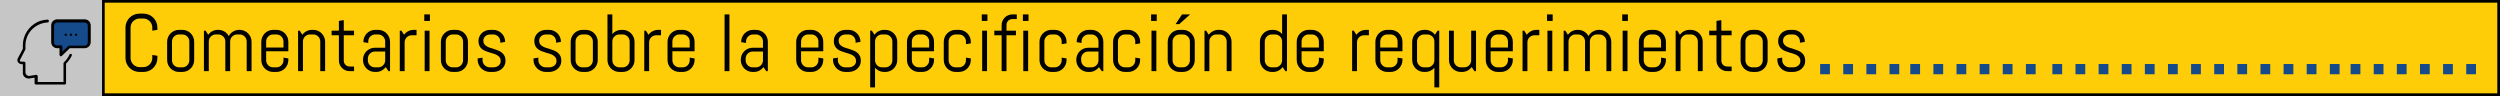 <?xml version="1.0" encoding="utf-8"?>
<!-- Generator: Adobe Illustrator 17.0.0, SVG Export Plug-In . SVG Version: 6.00 Build 0)  -->
<!DOCTYPE svg PUBLIC "-//W3C//DTD SVG 1.1//EN" "http://www.w3.org/Graphics/SVG/1.1/DTD/svg11.dtd">
<svg version="1.1" id="Capa_1" xmlns:x="http://ns.adobe.com/Extensibility/1.0/" xmlns:i="http://ns.adobe.com/AdobeIllustrator/10.0/" xmlns:graph="http://ns.adobe.com/Graphs/1.0/"
	 xmlns="http://www.w3.org/2000/svg" xmlns:xlink="http://www.w3.org/1999/xlink" x="0px" y="0px" width="925.725px"
	 height="36.354px" viewBox="0 0 925.725 36.354" enable-background="new 0 0 925.725 36.354" xml:space="preserve">
<g>
	<rect x="0" y="0" fill="#C7C6C6" width="37.777" height="35.557"/>
	<g>
		<g>
			<rect x="38.277" y="0.5" fill="#FFCD07" width="886.947" height="34.557"/>
			<path fill="#000101" d="M924.725,1v33.557H38.777V1H924.725 M925.725,0H37.777v35.557h887.947L925.725,0L925.725,0z"/>
		</g>
	</g>
</g>
<g>
	<g>
		<rect x="699.666" y="23.701" fill="#154A8B" width="3.615" height="3.796"/>
		<rect x="691.102" y="23.701" fill="#154A8B" width="3.618" height="3.796"/>
		<rect x="682.542" y="23.701" fill="#154A8B" width="3.616" height="3.796"/>
		<rect x="673.979" y="23.701" fill="#154A8B" width="3.616" height="3.796"/>
		<rect x="750.167" y="23.701" fill="#154A8B" width="3.616" height="3.796"/>
		<rect x="741.604" y="23.701" fill="#154A8B" width="3.618" height="3.796"/>
		<rect x="733.044" y="23.701" fill="#154A8B" width="3.616" height="3.796"/>
		<rect x="724.481" y="23.701" fill="#154A8B" width="3.616" height="3.796"/>
		<rect x="715.921" y="23.701" fill="#154A8B" width="3.616" height="3.796"/>
		<rect x="707.358" y="23.701" fill="#154A8B" width="3.62" height="3.796"/>
	</g>
	<g>
		<rect x="862.713" y="23.701" fill="#154A8B" width="3.617" height="3.796"/>
		<rect x="854.15" y="23.701" fill="#154A8B" width="3.619" height="3.796"/>
		<rect x="845.59" y="23.701" fill="#154A8B" width="3.616" height="3.796"/>
		<rect x="837.027" y="23.701" fill="#154A8B" width="3.617" height="3.796"/>
		<rect x="828.467" y="23.701" fill="#154A8B" width="3.617" height="3.796"/>
		<rect x="819.904" y="23.701" fill="#154A8B" width="3.619" height="3.796"/>
		<rect x="913.215" y="23.701" fill="#154A8B" width="3.617" height="3.796"/>
		<rect x="904.652" y="23.701" fill="#154A8B" width="3.618" height="3.796"/>
		<rect x="896.092" y="23.701" fill="#154A8B" width="3.617" height="3.796"/>
		<rect x="887.529" y="23.701" fill="#154A8B" width="3.617" height="3.796"/>
		<rect x="878.969" y="23.701" fill="#154A8B" width="3.616" height="3.796"/>
		<rect x="870.406" y="23.701" fill="#154A8B" width="3.62" height="3.796"/>
		<rect x="811.343" y="23.701" fill="#154A8B" width="3.62" height="3.796"/>
		<rect x="802.781" y="23.701" fill="#154A8B" width="3.619" height="3.796"/>
		<rect x="794.221" y="23.701" fill="#154A8B" width="3.618" height="3.796"/>
		<rect x="785.66" y="23.701" fill="#154A8B" width="3.619" height="3.796"/>
		<rect x="777.099" y="23.701" fill="#154A8B" width="3.617" height="3.796"/>
		<rect x="768.537" y="23.701" fill="#154A8B" width="3.614" height="3.796"/>
		<rect x="759.975" y="23.701" fill="#154A8B" width="3.618" height="3.796"/>
	</g>
</g>
<g>
	<g>
		<path fill="#000101" d="M57.881,23.492c-0.269,0.625-0.637,1.172-1.105,1.641s-1.016,0.837-1.641,1.105s-1.295,0.402-2.008,0.402
			h-1.494c-0.713,0-1.384-0.134-2.014-0.402s-1.18-0.637-1.648-1.105s-0.837-1.016-1.105-1.641s-0.402-1.295-0.402-2.008V10.205
			c0-0.713,0.134-1.381,0.402-2.006s0.637-1.172,1.105-1.641s1.019-0.838,1.648-1.106s1.301-0.403,2.014-0.403h1.494
			c0.713,0,1.383,0.135,2.008,0.403s1.172,0.638,1.641,1.106s0.837,1.016,1.105,1.641s0.402,1.293,0.402,2.006v0.85l-1.889,0.293
			v-1.143c0-0.469-0.088-0.905-0.264-1.311s-0.416-0.76-0.719-1.063s-0.656-0.541-1.062-0.717S53.506,6.85,53.037,6.85h-1.318
			c-0.469,0-0.905,0.088-1.311,0.264s-0.762,0.414-1.069,0.717s-0.55,0.657-0.726,1.063s-0.264,0.842-0.264,1.311v11.279
			c0,0.469,0.088,0.906,0.264,1.312s0.418,0.762,0.726,1.069s0.664,0.549,1.069,0.725s0.842,0.264,1.311,0.264h1.318
			c0.469,0,0.906-0.088,1.312-0.264s0.759-0.417,1.062-0.725s0.543-0.664,0.719-1.069s0.264-0.843,0.264-1.312v-1.143l1.889,0.309
			v0.834C58.283,22.197,58.149,22.867,57.881,23.492z"/>
		<path fill="#000101" d="M71.562,23.945c-0.229,0.537-0.545,1.006-0.945,1.406s-0.869,0.716-1.406,0.945s-1.107,0.344-1.713,0.344
			h-1.201c-0.605,0-1.178-0.114-1.715-0.344s-1.006-0.545-1.406-0.945s-0.715-0.869-0.944-1.406s-0.345-1.107-0.345-1.713v-6.768
			c0-0.605,0.115-1.178,0.345-1.715s0.544-1.006,0.944-1.406s0.869-0.715,1.406-0.944s1.109-0.345,1.715-0.345h1.201
			c0.605,0,1.176,0.115,1.713,0.345s1.006,0.544,1.406,0.944c0.4,0.4,0.716,0.869,0.945,1.406s0.344,1.109,0.344,1.715v6.768
			C71.906,22.838,71.792,23.408,71.562,23.945z M70.105,15.361c0-0.361-0.068-0.7-0.205-1.018s-0.322-0.594-0.557-0.828
			s-0.511-0.42-0.828-0.557s-0.656-0.205-1.018-0.205h-1.201c-0.361,0-0.701,0.068-1.019,0.205s-0.593,0.322-0.827,0.557
			s-0.42,0.511-0.557,0.828S63.689,15,63.689,15.361v6.973c0,0.361,0.068,0.701,0.205,1.019c0.137,0.318,0.322,0.593,0.557,0.827
			s0.51,0.42,0.827,0.557s0.657,0.205,1.019,0.205h1.201c0.361,0,0.7-0.068,1.018-0.205s0.594-0.322,0.828-0.557
			s0.42-0.51,0.557-0.827s0.205-0.657,0.205-1.019L70.105,15.361L70.105,15.361z"/>
		<path fill="#000101" d="M91.346,26.348V15.361c0-0.361-0.068-0.7-0.205-1.018s-0.322-0.594-0.557-0.828s-0.511-0.42-0.828-0.557
			s-0.656-0.205-1.018-0.205h-0.895c-0.361,0-0.7,0.068-1.018,0.205s-0.596,0.322-0.835,0.557s-0.427,0.511-0.563,0.828
			S85.223,15,85.223,15.361v10.986h-1.787V15.361c0-0.361-0.068-0.7-0.205-1.018s-0.325-0.594-0.564-0.828s-0.518-0.42-0.835-0.557
			s-0.657-0.205-1.019-0.205H79.92c-0.361,0-0.701,0.068-1.019,0.205s-0.593,0.322-0.827,0.557s-0.42,0.511-0.557,0.828
			S77.312,15,77.312,15.361v10.986H75.51v-15h0.602l0.98,1.523c0.41-0.557,0.926-0.998,1.546-1.325s1.296-0.491,2.028-0.491h0.146
			c0.85,0,1.617,0.211,2.301,0.631c0.684,0.42,1.211,0.977,1.582,1.67c0.186-0.342,0.414-0.654,0.688-0.938s0.576-0.525,0.908-0.726
			s0.693-0.356,1.084-0.469s0.797-0.169,1.217-0.169h0.146c0.605,0,1.176,0.115,1.713,0.345s1.006,0.544,1.406,0.944
			c0.4,0.4,0.716,0.869,0.945,1.406s0.344,1.109,0.344,1.715v10.883h-1.8V26.348z"/>
		<path fill="#000101" d="M106.426,23.945c-0.229,0.537-0.545,1.006-0.945,1.406s-0.869,0.716-1.406,0.945s-1.107,0.344-1.713,0.344
			h-1.201c-0.605,0-1.178-0.114-1.715-0.344s-1.006-0.545-1.406-0.945s-0.715-0.869-0.944-1.406s-0.345-1.107-0.345-1.713v-6.768
			c0-0.605,0.115-1.178,0.345-1.715s0.544-1.006,0.944-1.406s0.869-0.715,1.406-0.944s1.109-0.345,1.715-0.345h1.201
			c0.605,0,1.176,0.115,1.713,0.345s1.006,0.544,1.406,0.944c0.4,0.4,0.716,0.869,0.945,1.406s0.344,1.109,0.344,1.715v3.529h-8.217
			v3.34c0,0.361,0.068,0.701,0.205,1.019s0.322,0.593,0.557,0.827s0.51,0.42,0.827,0.557s0.657,0.205,1.019,0.205h1.201
			c0.361,0,0.7-0.068,1.018-0.205s0.594-0.322,0.828-0.557s0.42-0.51,0.557-0.827s0.205-0.657,0.205-1.019v-0.996l1.801,0.293v0.602
			C106.77,22.838,106.655,23.408,106.426,23.945z M104.969,15.361c0-0.361-0.068-0.7-0.205-1.018s-0.322-0.594-0.557-0.828
			s-0.511-0.42-0.828-0.557s-0.656-0.205-1.018-0.205h-1.201c-0.361,0-0.701,0.068-1.019,0.205s-0.593,0.322-0.827,0.557
			s-0.42,0.511-0.557,0.828S98.553,15,98.553,15.361v2.227h6.416V15.361z"/>
		<path fill="#000101" d="M118.592,26.348V15.361c0-0.361-0.068-0.7-0.205-1.018s-0.322-0.594-0.557-0.828s-0.511-0.42-0.828-0.557
			s-0.656-0.205-1.018-0.205h-1.201c-0.361,0-0.701,0.068-1.019,0.205s-0.593,0.322-0.827,0.557s-0.42,0.511-0.557,0.828
			s-0.205,0.656-0.205,1.018v10.986h-1.803v-15h0.602l0.98,1.523c0.41-0.557,0.926-0.998,1.546-1.325s1.296-0.491,2.028-0.491h0.455
			c0.605,0,1.176,0.115,1.713,0.345s1.006,0.544,1.406,0.944s0.716,0.869,0.945,1.406s0.344,1.109,0.344,1.715v10.883
			L118.592,26.348L118.592,26.348z"/>
		<path fill="#000101" d="M129.461,26.348c-0.547,0-1.063-0.102-1.546-0.307s-0.903-0.488-1.26-0.85s-0.64-0.781-0.85-1.26
			s-0.315-0.992-0.315-1.539v-9.33h-2.695v-1.715h2.695V7.743l1.803-0.293v3.896h3.809v1.715h-3.809v9.418
			c0,0.303,0.056,0.584,0.168,0.843s0.266,0.485,0.461,0.681s0.426,0.35,0.689,0.462s0.547,0.169,0.85,0.169h1.641v1.713
			L129.461,26.348L129.461,26.348z"/>
		<path fill="#000101" d="M143.83,26.348l-0.996-1.494c-0.41,0.537-0.922,0.97-1.537,1.297s-1.289,0.49-2.021,0.49h-0.455
			c-0.605,0-1.176-0.114-1.713-0.344s-1.006-0.545-1.406-0.945s-0.716-0.869-0.945-1.406s-0.344-1.107-0.344-1.713v-0.146
			c0-0.605,0.114-1.178,0.344-1.715s0.545-1.006,0.945-1.406s0.869-0.715,1.406-0.944s1.107-0.345,1.713-0.345h3.809v-2.314
			c0-0.361-0.068-0.7-0.205-1.018s-0.322-0.594-0.557-0.828s-0.51-0.42-0.827-0.557s-0.657-0.205-1.019-0.205h-1.055
			c-0.361,0-0.7,0.068-1.018,0.205s-0.594,0.322-0.828,0.557s-0.42,0.511-0.557,0.828s-0.205,0.656-0.205,1.018v0.543l-1.801-0.293
			v-0.146c0-0.605,0.114-1.178,0.344-1.715s0.545-1.006,0.945-1.406c0.4-0.4,0.869-0.715,1.406-0.944s1.107-0.345,1.713-0.345h1.055
			c0.605,0,1.178,0.115,1.715,0.345s1.006,0.544,1.406,0.944c0.4,0.4,0.715,0.869,0.944,1.406s0.345,1.109,0.345,1.715V26.35h-0.601
			V26.348z M142.629,19.082h-3.809c-0.361,0-0.7,0.068-1.018,0.205s-0.594,0.325-0.828,0.564s-0.42,0.518-0.557,0.835
			s-0.205,0.657-0.205,1.019v0.629c0,0.361,0.068,0.701,0.205,1.019s0.322,0.593,0.557,0.827s0.511,0.42,0.828,0.557
			s0.656,0.205,1.018,0.205h1.201c0.361,0,0.701-0.068,1.019-0.205s0.593-0.322,0.827-0.557s0.42-0.51,0.557-0.827
			s0.205-0.657,0.205-1.019V19.082z"/>
		<path fill="#000101" d="M152.443,13.063c-0.361,0-0.7,0.068-1.018,0.205s-0.594,0.322-0.828,0.557s-0.42,0.51-0.557,0.827
			s-0.205,0.657-0.205,1.019v10.678h-1.801v-15h0.6l0.982,1.523c0.41-0.557,0.925-0.998,1.545-1.325s1.297-0.491,2.029-0.491h1.055
			v2.008L152.443,13.063L152.443,13.063z"/>
		<path fill="#000101" d="M157.102,7.744V5.342h2.096v2.402C159.198,7.744,157.102,7.744,157.102,7.744z M157.248,26.348v-15h1.803
			v15H157.248z"/>
		<path fill="#000101" d="M172.93,23.945c-0.229,0.537-0.545,1.006-0.945,1.406s-0.869,0.716-1.406,0.945s-1.107,0.344-1.713,0.344
			h-1.201c-0.605,0-1.178-0.114-1.715-0.344s-1.006-0.545-1.406-0.945s-0.715-0.869-0.944-1.406s-0.345-1.107-0.345-1.713v-6.768
			c0-0.605,0.115-1.178,0.345-1.715s0.544-1.006,0.944-1.406s0.869-0.715,1.406-0.944s1.109-0.345,1.715-0.345h1.201
			c0.605,0,1.176,0.115,1.713,0.345s1.006,0.544,1.406,0.944c0.4,0.4,0.716,0.869,0.945,1.406s0.344,1.109,0.344,1.715v6.768
			C173.273,22.838,173.159,23.408,172.93,23.945z M171.473,15.361c0-0.361-0.068-0.7-0.205-1.018s-0.322-0.594-0.557-0.828
			s-0.511-0.42-0.828-0.557s-0.656-0.205-1.018-0.205h-1.201c-0.361,0-0.701,0.068-1.019,0.205s-0.593,0.322-0.827,0.557
			s-0.42,0.511-0.557,0.828s-0.205,0.656-0.205,1.018v6.973c0,0.361,0.068,0.701,0.205,1.019s0.322,0.593,0.557,0.827
			s0.51,0.42,0.827,0.557s0.657,0.205,1.019,0.205h1.201c0.361,0,0.7-0.068,1.018-0.205s0.594-0.322,0.828-0.557
			s0.42-0.51,0.557-0.827s0.205-0.657,0.205-1.019V15.361z"/>
		<path fill="#000101" d="M187.189,22.539c0,0.605-0.121,1.16-0.365,1.663s-0.576,0.935-0.996,1.296s-0.906,0.643-1.458,0.843
			s-1.13,0.3-1.735,0.3h-1.201c-0.605,0-1.185-0.114-1.736-0.344s-1.035-0.545-1.45-0.945s-0.747-0.869-0.996-1.406
			s-0.374-1.107-0.374-1.713v-0.602l1.803-0.293v0.996c0,0.361,0.075,0.701,0.227,1.019s0.354,0.593,0.607,0.827
			s0.547,0.42,0.879,0.557s0.68,0.205,1.041,0.205h1.201c0.361,0,0.707-0.053,1.039-0.16s0.628-0.262,0.887-0.462
			s0.464-0.442,0.615-0.726s0.227-0.605,0.227-0.967c0-0.537-0.117-0.977-0.352-1.318s-0.544-0.627-0.93-0.856
			s-0.825-0.42-1.318-0.571s-0.998-0.303-1.516-0.454s-1.023-0.325-1.517-0.521s-0.933-0.451-1.318-0.769s-0.696-0.716-0.931-1.194
			s-0.352-1.074-0.352-1.787c0-0.605,0.117-1.159,0.352-1.662s0.553-0.936,0.953-1.297c0.4-0.361,0.866-0.642,1.398-0.842
			s1.102-0.301,1.707-0.301h1.055c0.605,0,1.176,0.115,1.713,0.345s1.006,0.544,1.406,0.944c0.4,0.4,0.716,0.869,0.945,1.406
			s0.344,1.109,0.344,1.715v0.059l-1.801,0.293v-0.455c0-0.361-0.068-0.7-0.205-1.018s-0.322-0.594-0.557-0.828
			s-0.511-0.42-0.828-0.557s-0.656-0.205-1.018-0.205h-1.055c-0.361,0-0.701,0.055-1.019,0.162s-0.593,0.261-0.827,0.461
			s-0.42,0.441-0.557,0.725s-0.205,0.605-0.205,0.967c0,0.518,0.117,0.94,0.352,1.268s0.544,0.604,0.93,0.828
			s0.825,0.412,1.318,0.563s0.996,0.308,1.509,0.469s1.016,0.345,1.509,0.55s0.933,0.469,1.318,0.791s0.695,0.725,0.93,1.208
			S187.189,21.826,187.189,22.539z"/>
		<path fill="#000101" d="M207.859,22.539c0,0.605-0.123,1.16-0.367,1.663s-0.576,0.935-0.996,1.296s-0.905,0.643-1.457,0.843
			s-1.131,0.3-1.736,0.3h-1.201c-0.605,0-1.184-0.114-1.735-0.344s-1.035-0.545-1.45-0.945s-0.747-0.869-0.996-1.406
			s-0.373-1.107-0.373-1.713v-0.602l1.801-0.293v0.996c0,0.361,0.076,0.701,0.228,1.019s0.354,0.593,0.608,0.827
			s0.547,0.42,0.879,0.557s0.678,0.205,1.039,0.205h1.201c0.361,0,0.709-0.053,1.041-0.16s0.627-0.262,0.886-0.462
			s0.464-0.442,0.615-0.726s0.228-0.605,0.228-0.967c0-0.537-0.117-0.977-0.352-1.318s-0.545-0.627-0.931-0.856
			s-0.825-0.42-1.318-0.571s-0.999-0.303-1.517-0.454s-1.022-0.325-1.516-0.521s-0.933-0.451-1.318-0.769s-0.695-0.716-0.93-1.194
			s-0.352-1.074-0.352-1.787c0-0.605,0.117-1.159,0.352-1.662s0.551-0.936,0.951-1.297c0.4-0.361,0.867-0.642,1.399-0.842
			s1.101-0.301,1.706-0.301h1.055c0.605,0,1.178,0.115,1.715,0.345s1.006,0.544,1.406,0.944c0.4,0.4,0.715,0.869,0.944,1.406
			s0.345,1.109,0.345,1.715v0.059l-1.803,0.293v-0.455c0-0.361-0.068-0.7-0.205-1.018s-0.322-0.594-0.557-0.828
			s-0.51-0.42-0.827-0.557s-0.657-0.205-1.019-0.205h-1.055c-0.361,0-0.7,0.055-1.018,0.162s-0.594,0.261-0.828,0.461
			s-0.42,0.441-0.557,0.725s-0.205,0.605-0.205,0.967c0,0.518,0.117,0.94,0.352,1.268s0.545,0.604,0.931,0.828
			s0.825,0.412,1.318,0.563s0.996,0.308,1.509,0.469s1.016,0.345,1.509,0.55s0.933,0.469,1.318,0.791s0.696,0.725,0.931,1.208
			S207.859,21.826,207.859,22.539z"/>
		<path fill="#000101" d="M220.991,23.945c-0.229,0.537-0.544,1.006-0.944,1.406s-0.869,0.716-1.406,0.945s-1.109,0.344-1.715,0.344
			h-1.201c-0.605,0-1.176-0.114-1.713-0.344s-1.006-0.545-1.406-0.945s-0.716-0.869-0.945-1.406s-0.344-1.107-0.344-1.713v-6.768
			c0-0.605,0.114-1.178,0.344-1.715s0.545-1.006,0.945-1.406c0.4-0.4,0.869-0.715,1.406-0.944s1.107-0.345,1.713-0.345h1.201
			c0.605,0,1.178,0.115,1.715,0.345s1.006,0.544,1.406,0.944c0.4,0.4,0.715,0.869,0.944,1.406s0.345,1.109,0.345,1.715v6.768
			C221.336,22.838,221.221,23.408,220.991,23.945z M219.533,15.361c0-0.361-0.068-0.7-0.205-1.018s-0.322-0.594-0.557-0.828
			s-0.51-0.42-0.827-0.557s-0.657-0.205-1.019-0.205h-1.201c-0.361,0-0.7,0.068-1.018,0.205s-0.594,0.322-0.828,0.557
			s-0.42,0.511-0.557,0.828s-0.205,0.656-0.205,1.018v6.973c0,0.361,0.068,0.701,0.205,1.019s0.322,0.593,0.557,0.827
			s0.511,0.42,0.828,0.557s0.656,0.205,1.018,0.205h1.201c0.361,0,0.701-0.068,1.019-0.205s0.593-0.322,0.827-0.557
			s0.42-0.51,0.557-0.827s0.205-0.657,0.205-1.019V15.361z"/>
		<path fill="#000101" d="M234.614,23.945c-0.229,0.537-0.544,1.006-0.944,1.406s-0.869,0.716-1.406,0.945s-1.109,0.344-1.715,0.344
			h-1.201c-0.605,0-1.176-0.114-1.713-0.344s-1.006-0.545-1.406-0.945s-0.716-0.869-0.945-1.406s-0.344-1.107-0.344-1.713V5.342
			h1.801v7.266c0.41-0.488,0.904-0.869,1.48-1.143s1.201-0.41,1.875-0.41h0.453c0.605,0,1.178,0.115,1.715,0.345
			s1.006,0.544,1.406,0.944c0.4,0.4,0.715,0.869,0.944,1.406s0.345,1.109,0.345,1.715v6.768
			C234.959,22.838,234.844,23.408,234.614,23.945z M233.156,15.361c0-0.361-0.068-0.7-0.205-1.018s-0.322-0.594-0.557-0.828
			s-0.51-0.42-0.827-0.557s-0.657-0.205-1.019-0.205h-1.201c-0.361,0-0.7,0.068-1.018,0.205s-0.594,0.322-0.828,0.557
			s-0.42,0.511-0.557,0.828S226.74,15,226.74,15.361v6.973c0,0.361,0.068,0.701,0.205,1.019s0.322,0.593,0.557,0.827
			s0.511,0.42,0.828,0.557s0.656,0.205,1.018,0.205h1.201c0.361,0,0.701-0.068,1.019-0.205s0.593-0.322,0.827-0.557
			s0.42-0.51,0.557-0.827s0.205-0.657,0.205-1.019v-6.973H233.156z"/>
		<path fill="#000101" d="M242.971,13.063c-0.361,0-0.7,0.068-1.018,0.205s-0.594,0.322-0.828,0.557s-0.42,0.51-0.557,0.827
			s-0.205,0.657-0.205,1.019v10.678h-1.801v-15h0.6l0.982,1.523c0.41-0.557,0.925-0.998,1.545-1.325s1.297-0.491,2.029-0.491h1.055
			v2.008L242.971,13.063L242.971,13.063z"/>
		<path fill="#000101" d="M256.851,23.945c-0.229,0.537-0.544,1.006-0.944,1.406s-0.869,0.716-1.406,0.945s-1.109,0.344-1.715,0.344
			h-1.201c-0.605,0-1.176-0.114-1.713-0.344s-1.006-0.545-1.406-0.945s-0.716-0.869-0.945-1.406s-0.344-1.107-0.344-1.713v-6.768
			c0-0.605,0.114-1.178,0.344-1.715s0.545-1.006,0.945-1.406c0.4-0.4,0.869-0.715,1.406-0.944s1.107-0.345,1.713-0.345h1.201
			c0.605,0,1.178,0.115,1.715,0.345s1.006,0.544,1.406,0.944c0.4,0.4,0.715,0.869,0.944,1.406s0.345,1.109,0.345,1.715v3.529h-8.219
			v3.34c0,0.361,0.068,0.701,0.205,1.019s0.322,0.593,0.557,0.827s0.511,0.42,0.828,0.557s0.656,0.205,1.018,0.205h1.201
			c0.361,0,0.701-0.068,1.019-0.205s0.593-0.322,0.827-0.557s0.42-0.51,0.557-0.827s0.205-0.657,0.205-1.019v-0.996l1.803,0.293
			v0.602C257.195,22.838,257.08,23.408,256.851,23.945z M255.393,15.361c0-0.361-0.068-0.7-0.205-1.018s-0.322-0.594-0.557-0.828
			s-0.51-0.42-0.827-0.557s-0.657-0.205-1.019-0.205h-1.201c-0.361,0-0.7,0.068-1.018,0.205s-0.594,0.322-0.828,0.557
			s-0.42,0.511-0.557,0.828s-0.205,0.656-0.205,1.018v2.227h6.416v-2.227H255.393z"/>
		<path fill="#000101" d="M268.299,26.348V5.342h1.801v21.006H268.299z"/>
		<path fill="#000101" d="M283.723,26.348l-0.996-1.494c-0.41,0.537-0.922,0.97-1.537,1.297s-1.289,0.49-2.021,0.49h-0.455
			c-0.605,0-1.176-0.114-1.713-0.344s-1.006-0.545-1.406-0.945s-0.716-0.869-0.945-1.406s-0.344-1.107-0.344-1.713v-0.146
			c0-0.605,0.114-1.178,0.344-1.715s0.545-1.006,0.945-1.406s0.869-0.715,1.406-0.944s1.107-0.345,1.713-0.345h3.809v-2.314
			c0-0.361-0.068-0.7-0.205-1.018s-0.322-0.594-0.557-0.828s-0.51-0.42-0.827-0.557s-0.657-0.205-1.019-0.205h-1.055
			c-0.361,0-0.7,0.068-1.018,0.205s-0.594,0.322-0.828,0.557s-0.42,0.511-0.557,0.828s-0.205,0.656-0.205,1.018v0.543l-1.801-0.293
			v-0.146c0-0.605,0.114-1.178,0.344-1.715s0.545-1.006,0.945-1.406s0.869-0.715,1.406-0.944s1.107-0.345,1.713-0.345h1.055
			c0.605,0,1.178,0.115,1.715,0.345s1.006,0.544,1.406,0.944c0.4,0.4,0.715,0.869,0.944,1.406s0.345,1.109,0.345,1.715V26.35h-0.601
			V26.348z M282.521,19.082h-3.809c-0.361,0-0.7,0.068-1.018,0.205s-0.594,0.325-0.828,0.564s-0.42,0.518-0.557,0.835
			s-0.205,0.657-0.205,1.019v0.629c0,0.361,0.068,0.701,0.205,1.019s0.322,0.593,0.557,0.827s0.511,0.42,0.828,0.557
			s0.656,0.205,1.018,0.205h1.201c0.361,0,0.701-0.068,1.019-0.205s0.593-0.322,0.827-0.557s0.42-0.51,0.557-0.827
			s0.205-0.657,0.205-1.019V19.082z"/>
		<path fill="#000101" d="M304.502,23.945c-0.229,0.537-0.545,1.006-0.945,1.406s-0.869,0.716-1.406,0.945s-1.107,0.344-1.713,0.344
			h-1.201c-0.605,0-1.178-0.114-1.715-0.344s-1.006-0.545-1.406-0.945s-0.715-0.869-0.944-1.406s-0.345-1.107-0.345-1.713v-6.768
			c0-0.605,0.115-1.178,0.345-1.715s0.544-1.006,0.944-1.406s0.869-0.715,1.406-0.944s1.109-0.345,1.715-0.345h1.201
			c0.605,0,1.176,0.115,1.713,0.345s1.006,0.544,1.406,0.944c0.4,0.4,0.716,0.869,0.945,1.406s0.344,1.109,0.344,1.715v3.529h-8.217
			v3.34c0,0.361,0.068,0.701,0.205,1.019s0.322,0.593,0.557,0.827s0.51,0.42,0.827,0.557s0.657,0.205,1.019,0.205h1.201
			c0.361,0,0.7-0.068,1.018-0.205s0.594-0.322,0.828-0.557s0.42-0.51,0.557-0.827s0.205-0.657,0.205-1.019v-0.996l1.801,0.293v0.602
			C304.846,22.838,304.731,23.408,304.502,23.945z M303.045,15.361c0-0.361-0.068-0.7-0.205-1.018s-0.322-0.594-0.557-0.828
			s-0.511-0.42-0.828-0.557s-0.656-0.205-1.018-0.205h-1.201c-0.361,0-0.701,0.068-1.019,0.205s-0.593,0.322-0.827,0.557
			s-0.42,0.511-0.557,0.828s-0.205,0.656-0.205,1.018v2.227h6.416v-2.227H303.045z"/>
		<path fill="#000101" d="M318.762,22.539c0,0.605-0.121,1.16-0.365,1.663s-0.576,0.935-0.996,1.296s-0.906,0.643-1.458,0.843
			s-1.13,0.3-1.735,0.3h-1.201c-0.605,0-1.185-0.114-1.736-0.344s-1.035-0.545-1.45-0.945s-0.747-0.869-0.996-1.406
			s-0.374-1.107-0.374-1.713v-0.602l1.803-0.293v0.996c0,0.361,0.075,0.701,0.227,1.019s0.354,0.593,0.607,0.827
			s0.547,0.42,0.879,0.557s0.68,0.205,1.041,0.205h1.201c0.361,0,0.707-0.053,1.039-0.16s0.628-0.262,0.887-0.462
			s0.464-0.442,0.615-0.726s0.227-0.605,0.227-0.967c0-0.537-0.117-0.977-0.352-1.318s-0.544-0.627-0.93-0.856
			s-0.825-0.42-1.318-0.571s-0.998-0.303-1.516-0.454s-1.023-0.325-1.517-0.521s-0.933-0.451-1.318-0.769s-0.696-0.716-0.931-1.194
			s-0.352-1.074-0.352-1.787c0-0.605,0.117-1.159,0.352-1.662s0.553-0.936,0.953-1.297s0.866-0.642,1.398-0.842
			s1.102-0.301,1.707-0.301h1.055c0.605,0,1.176,0.115,1.713,0.345s1.006,0.544,1.406,0.944s0.716,0.869,0.945,1.406
			s0.344,1.109,0.344,1.715v0.059l-1.801,0.293v-0.455c0-0.361-0.068-0.7-0.205-1.018s-0.322-0.594-0.557-0.828
			s-0.511-0.42-0.828-0.557s-0.656-0.205-1.018-0.205h-1.055c-0.361,0-0.701,0.055-1.019,0.162s-0.593,0.261-0.827,0.461
			s-0.42,0.441-0.557,0.725s-0.205,0.605-0.205,0.967c0,0.518,0.117,0.94,0.352,1.268s0.544,0.604,0.93,0.828
			s0.825,0.412,1.318,0.563s0.996,0.308,1.509,0.469s1.016,0.345,1.509,0.55s0.933,0.469,1.318,0.791s0.695,0.725,0.93,1.208
			S318.762,21.826,318.762,22.539z"/>
		<path fill="#000101" d="M331.895,23.945c-0.229,0.537-0.545,1.006-0.945,1.406s-0.869,0.716-1.406,0.945s-1.107,0.344-1.713,0.344
			h-0.455c-0.674,0-1.299-0.137-1.875-0.41s-1.068-0.654-1.479-1.143v7.266h-1.803V11.348h0.602l0.98,1.523
			c0.41-0.557,0.926-0.998,1.546-1.325s1.296-0.491,2.028-0.491h0.455c0.605,0,1.176,0.115,1.713,0.345s1.006,0.544,1.406,0.944
			s0.716,0.869,0.945,1.406s0.344,1.109,0.344,1.715v6.768C332.238,22.838,332.124,23.408,331.895,23.945z M330.437,15.361
			c0-0.361-0.068-0.7-0.205-1.018s-0.322-0.594-0.557-0.828s-0.511-0.42-0.828-0.557s-0.656-0.205-1.018-0.205h-1.201
			c-0.361,0-0.701,0.068-1.019,0.205s-0.593,0.322-0.827,0.557s-0.42,0.511-0.557,0.828s-0.205,0.656-0.205,1.018v6.973
			c0,0.361,0.068,0.701,0.205,1.019s0.322,0.593,0.557,0.827s0.51,0.42,0.827,0.557s0.657,0.205,1.019,0.205h1.201
			c0.361,0,0.7-0.068,1.018-0.205s0.594-0.322,0.828-0.557s0.42-0.51,0.557-0.827s0.205-0.657,0.205-1.019V15.361z"/>
		<path fill="#000101" d="M345.517,23.945c-0.229,0.537-0.543,1.006-0.943,1.406s-0.869,0.716-1.406,0.945
			c-0.538,0.229-1.108,0.344-1.714,0.344h-1.201c-0.605,0-1.178-0.114-1.715-0.344s-1.006-0.545-1.406-0.945
			s-0.715-0.869-0.944-1.406s-0.345-1.107-0.345-1.713v-6.768c0-0.605,0.115-1.178,0.345-1.715s0.544-1.006,0.944-1.406
			s0.869-0.715,1.406-0.944s1.109-0.345,1.715-0.345h1.201c0.605,0,1.176,0.115,1.714,0.345c0.537,0.229,1.006,0.544,1.406,0.944
			c0.4,0.4,0.715,0.869,0.943,1.406c0.23,0.537,0.346,1.109,0.346,1.715v3.529h-8.218v3.34c0,0.361,0.068,0.701,0.205,1.019
			s0.322,0.593,0.557,0.827s0.51,0.42,0.827,0.557s0.657,0.205,1.019,0.205h1.201c0.361,0,0.7-0.068,1.018-0.205
			s0.593-0.322,0.827-0.557s0.42-0.51,0.557-0.827s0.205-0.657,0.205-1.019v-0.996l1.803,0.293v0.602
			C345.862,22.838,345.747,23.408,345.517,23.945z M344.06,15.361c0-0.361-0.068-0.7-0.205-1.018s-0.322-0.594-0.557-0.828
			s-0.51-0.42-0.827-0.557s-0.656-0.205-1.018-0.205h-1.201c-0.361,0-0.701,0.068-1.019,0.205s-0.593,0.322-0.827,0.557
			s-0.42,0.511-0.557,0.828s-0.205,0.656-0.205,1.018v2.227h6.415L344.06,15.361L344.06,15.361z"/>
		<path fill="#000101" d="M359.14,23.945c-0.229,0.537-0.544,1.006-0.944,1.406s-0.869,0.716-1.406,0.945s-1.108,0.344-1.714,0.344
			h-1.201c-0.605,0-1.177-0.114-1.714-0.344s-1.006-0.545-1.406-0.945s-0.716-0.869-0.944-1.406
			c-0.23-0.537-0.345-1.107-0.345-1.713v-6.768c0-0.605,0.114-1.178,0.345-1.715c0.229-0.537,0.544-1.006,0.944-1.406
			s0.869-0.715,1.406-0.944s1.108-0.345,1.714-0.345h1.201c0.605,0,1.177,0.115,1.714,0.345s1.006,0.544,1.406,0.944
			c0.4,0.4,0.715,0.869,0.944,1.406s0.345,1.109,0.345,1.715v0.6l-1.802,0.293v-0.996c0-0.361-0.068-0.7-0.205-1.018
			s-0.322-0.594-0.557-0.828s-0.511-0.42-0.828-0.557s-0.656-0.205-1.018-0.205h-1.201c-0.361,0-0.701,0.068-1.018,0.205
			c-0.318,0.137-0.594,0.322-0.828,0.557s-0.42,0.511-0.557,0.828s-0.205,0.656-0.205,1.018v6.973c0,0.361,0.068,0.701,0.205,1.019
			s0.322,0.593,0.557,0.827s0.51,0.42,0.828,0.557c0.316,0.137,0.656,0.205,1.018,0.205h1.201c0.361,0,0.7-0.068,1.018-0.205
			s0.594-0.322,0.828-0.557s0.42-0.51,0.557-0.827s0.205-0.657,0.205-1.019v-0.996l1.802,0.293v0.602
			C359.484,22.838,359.369,23.408,359.14,23.945z"/>
		<path fill="#000101" d="M363.542,7.744V5.342h2.095v2.402C365.637,7.744,363.542,7.744,363.542,7.744z M363.688,26.348v-15h1.802
			v15H363.688z"/>
		<path fill="#000101" d="M374.851,7.057c-0.303,0-0.584,0.056-0.843,0.168s-0.485,0.266-0.681,0.461s-0.35,0.426-0.462,0.689
			s-0.168,0.547-0.168,0.85v2.123h3.501v1.715h-3.501v13.285h-1.802V13.063h-2.71v-1.715h2.71V9.313
			c0-0.547,0.103-1.063,0.308-1.546s0.488-0.905,0.85-1.267s0.781-0.645,1.26-0.85s0.991-0.309,1.538-0.309h1.655v1.715h-1.655
			V7.057z"/>
		<path fill="#000101" d="M378.762,7.744V5.342h2.095v2.402C380.857,7.744,378.762,7.744,378.762,7.744z M378.908,26.348v-15h1.802
			v15H378.908z"/>
		<path fill="#000101" d="M394.589,23.945c-0.229,0.537-0.544,1.006-0.944,1.406s-0.869,0.716-1.406,0.945s-1.108,0.344-1.714,0.344
			h-1.201c-0.605,0-1.177-0.114-1.714-0.344s-1.006-0.545-1.406-0.945s-0.716-0.869-0.944-1.406
			c-0.23-0.537-0.345-1.107-0.345-1.713v-6.768c0-0.605,0.114-1.178,0.345-1.715c0.229-0.537,0.544-1.006,0.944-1.406
			s0.869-0.715,1.406-0.944s1.108-0.345,1.714-0.345h1.201c0.605,0,1.177,0.115,1.714,0.345s1.006,0.544,1.406,0.944
			c0.4,0.4,0.715,0.869,0.944,1.406s0.345,1.109,0.345,1.715v0.6l-1.802,0.293v-0.996c0-0.361-0.068-0.7-0.205-1.018
			s-0.322-0.594-0.557-0.828s-0.511-0.42-0.828-0.557s-0.656-0.205-1.018-0.205h-1.201c-0.361,0-0.701,0.068-1.018,0.205
			c-0.318,0.137-0.594,0.322-0.828,0.557s-0.42,0.511-0.557,0.828s-0.205,0.656-0.205,1.018v6.973c0,0.361,0.068,0.701,0.205,1.019
			s0.322,0.593,0.557,0.827s0.51,0.42,0.828,0.557c0.316,0.137,0.656,0.205,1.018,0.205h1.201c0.361,0,0.7-0.068,1.018-0.205
			s0.594-0.322,0.828-0.557s0.42-0.51,0.557-0.827s0.205-0.657,0.205-1.019v-0.996l1.802,0.293v0.602
			C394.934,22.838,394.818,23.408,394.589,23.945z"/>
		<path fill="#000101" d="M407.956,26.348l-0.996-1.494c-0.41,0.537-0.923,0.97-1.538,1.297s-1.289,0.49-2.021,0.49h-0.454
			c-0.605,0-1.177-0.114-1.714-0.344s-1.006-0.545-1.406-0.945s-0.716-0.869-0.944-1.406c-0.23-0.537-0.345-1.107-0.345-1.713
			v-0.146c0-0.605,0.114-1.178,0.345-1.715c0.229-0.537,0.544-1.006,0.944-1.406s0.869-0.715,1.406-0.944s1.108-0.345,1.714-0.345
			h3.809v-2.314c0-0.361-0.068-0.7-0.205-1.018s-0.322-0.594-0.557-0.828s-0.511-0.42-0.828-0.557s-0.656-0.205-1.018-0.205h-1.055
			c-0.361,0-0.701,0.068-1.018,0.205c-0.318,0.137-0.594,0.322-0.828,0.557s-0.42,0.511-0.557,0.828s-0.205,0.656-0.205,1.018v0.543
			l-1.802-0.293v-0.146c0-0.605,0.114-1.178,0.345-1.715c0.229-0.537,0.544-1.006,0.944-1.406s0.869-0.715,1.406-0.944
			s1.108-0.345,1.714-0.345h1.055c0.605,0,1.177,0.115,1.714,0.345s1.006,0.544,1.406,0.944c0.4,0.4,0.715,0.869,0.944,1.406
			s0.345,1.109,0.345,1.715V26.35h-0.6V26.348z M406.755,19.082h-3.809c-0.361,0-0.701,0.068-1.018,0.205
			c-0.318,0.137-0.594,0.325-0.828,0.564s-0.42,0.518-0.557,0.835s-0.205,0.657-0.205,1.019v0.629c0,0.361,0.068,0.701,0.205,1.019
			s0.322,0.593,0.557,0.827s0.51,0.42,0.828,0.557c0.316,0.137,0.656,0.205,1.018,0.205h1.201c0.361,0,0.7-0.068,1.018-0.205
			s0.594-0.322,0.828-0.557s0.42-0.51,0.557-0.827s0.205-0.657,0.205-1.019V19.082z"/>
		<path fill="#000101" d="M421.835,23.945c-0.229,0.537-0.544,1.006-0.944,1.406s-0.869,0.716-1.406,0.945s-1.108,0.344-1.714,0.344
			h-1.201c-0.605,0-1.177-0.114-1.714-0.344s-1.006-0.545-1.406-0.945s-0.716-0.869-0.944-1.406
			c-0.23-0.537-0.345-1.107-0.345-1.713v-6.768c0-0.605,0.114-1.178,0.345-1.715c0.229-0.537,0.544-1.006,0.944-1.406
			s0.869-0.715,1.406-0.944s1.108-0.345,1.714-0.345h1.201c0.605,0,1.177,0.115,1.714,0.345s1.006,0.544,1.406,0.944
			c0.4,0.4,0.715,0.869,0.944,1.406s0.345,1.109,0.345,1.715v0.6l-1.802,0.293v-0.996c0-0.361-0.068-0.7-0.205-1.018
			s-0.322-0.594-0.557-0.828s-0.511-0.42-0.828-0.557s-0.656-0.205-1.018-0.205h-1.201c-0.361,0-0.701,0.068-1.018,0.205
			c-0.318,0.137-0.594,0.322-0.828,0.557s-0.42,0.511-0.557,0.828s-0.205,0.656-0.205,1.018v6.973c0,0.361,0.068,0.701,0.205,1.019
			s0.322,0.593,0.557,0.827s0.51,0.42,0.828,0.557c0.316,0.137,0.656,0.205,1.018,0.205h1.201c0.361,0,0.7-0.068,1.018-0.205
			s0.594-0.322,0.828-0.557s0.42-0.51,0.557-0.827s0.205-0.657,0.205-1.019v-0.996l1.802,0.293v0.602
			C422.18,22.838,422.064,23.408,421.835,23.945z"/>
		<path fill="#000101" d="M426.237,7.744V5.342h2.095v2.402C428.332,7.744,426.237,7.744,426.237,7.744z M426.384,26.348v-15h1.802
			v15H426.384z"/>
		<path fill="#000101" d="M442.064,23.945c-0.229,0.537-0.544,1.006-0.944,1.406s-0.869,0.716-1.406,0.945S438.606,26.64,438,26.64
			h-1.201c-0.605,0-1.177-0.114-1.714-0.344s-1.006-0.545-1.406-0.945s-0.716-0.869-0.944-1.406
			c-0.23-0.537-0.345-1.107-0.345-1.713v-6.768c0-0.605,0.114-1.178,0.345-1.715c0.229-0.537,0.544-1.006,0.944-1.406
			s0.869-0.715,1.406-0.944s1.108-0.345,1.714-0.345H438c0.605,0,1.177,0.115,1.714,0.345s1.006,0.544,1.406,0.944
			c0.4,0.4,0.715,0.869,0.944,1.406s0.345,1.109,0.345,1.715v6.768C442.409,22.838,442.294,23.408,442.064,23.945z M440.607,15.361
			c0-0.361-0.068-0.7-0.205-1.018s-0.322-0.594-0.557-0.828s-0.511-0.42-0.828-0.557s-0.656-0.205-1.018-0.205h-1.201
			c-0.361,0-0.701,0.068-1.018,0.205c-0.318,0.137-0.594,0.322-0.828,0.557s-0.42,0.511-0.557,0.828s-0.205,0.656-0.205,1.018v6.973
			c0,0.361,0.068,0.701,0.205,1.019s0.322,0.593,0.557,0.827s0.51,0.42,0.828,0.557c0.316,0.137,0.656,0.205,1.018,0.205H438
			c0.361,0,0.7-0.068,1.018-0.205s0.594-0.322,0.828-0.557s0.42-0.51,0.557-0.827s0.205-0.657,0.205-1.019v-6.973H440.607z
			 M436.652,8.945h-1.348l2.388-3.604h3.003L436.652,8.945z"/>
		<path fill="#000101" d="M454.23,26.348V15.361c0-0.361-0.068-0.7-0.205-1.018s-0.322-0.594-0.557-0.828s-0.511-0.42-0.828-0.557
			s-0.656-0.205-1.018-0.205h-1.201c-0.361,0-0.701,0.068-1.018,0.205c-0.318,0.137-0.594,0.322-0.828,0.557
			s-0.42,0.511-0.557,0.828s-0.205,0.656-0.205,1.018v10.986h-1.802v-15h0.601l0.981,1.523c0.41-0.557,0.925-0.998,1.546-1.325
			c0.619-0.327,1.296-0.491,2.028-0.491h0.454c0.605,0,1.177,0.115,1.714,0.345s1.006,0.544,1.406,0.944s0.715,0.869,0.944,1.406
			s0.345,1.109,0.345,1.715v10.883L454.23,26.348L454.23,26.348z"/>
		<path fill="#000101" d="M475.954,26.348l-0.996-1.523c-0.41,0.557-0.923,0.999-1.538,1.326s-1.289,0.49-2.021,0.49h-0.454
			c-0.605,0-1.177-0.114-1.714-0.344s-1.006-0.545-1.406-0.945s-0.716-0.869-0.944-1.406c-0.23-0.537-0.345-1.107-0.345-1.713
			v-6.768c0-0.605,0.114-1.178,0.345-1.715c0.229-0.537,0.544-1.006,0.944-1.406s0.869-0.715,1.406-0.944s1.108-0.345,1.714-0.345
			h0.454c0.674,0,1.299,0.137,1.875,0.41s1.069,0.654,1.479,1.143V5.342h1.802v21.006H475.954z M474.753,15.361
			c0-0.361-0.068-0.7-0.205-1.018s-0.322-0.594-0.557-0.828s-0.511-0.42-0.828-0.557s-0.656-0.205-1.018-0.205h-1.201
			c-0.361,0-0.701,0.068-1.018,0.205c-0.318,0.137-0.594,0.322-0.828,0.557s-0.42,0.511-0.557,0.828s-0.205,0.656-0.205,1.018v6.973
			c0,0.361,0.068,0.701,0.205,1.019s0.322,0.593,0.557,0.827s0.51,0.42,0.828,0.557c0.316,0.137,0.656,0.205,1.018,0.205h1.201
			c0.361,0,0.7-0.068,1.018-0.205s0.594-0.322,0.828-0.557s0.42-0.51,0.557-0.827s0.205-0.657,0.205-1.019V15.361z"/>
		<path fill="#000101" d="M489.833,23.945c-0.229,0.537-0.544,1.006-0.944,1.406s-0.869,0.716-1.406,0.945s-1.108,0.344-1.714,0.344
			h-1.201c-0.605,0-1.177-0.114-1.714-0.344s-1.006-0.545-1.406-0.945s-0.716-0.869-0.944-1.406
			c-0.23-0.537-0.345-1.107-0.345-1.713v-6.768c0-0.605,0.114-1.178,0.345-1.715c0.229-0.537,0.544-1.006,0.944-1.406
			s0.869-0.715,1.406-0.944s1.108-0.345,1.714-0.345h1.201c0.605,0,1.177,0.115,1.714,0.345s1.006,0.544,1.406,0.944
			c0.4,0.4,0.715,0.869,0.944,1.406s0.345,1.109,0.345,1.715v3.529h-8.218v3.34c0,0.361,0.068,0.701,0.205,1.019
			s0.322,0.593,0.557,0.827s0.51,0.42,0.828,0.557c0.316,0.137,0.656,0.205,1.018,0.205h1.201c0.361,0,0.7-0.068,1.018-0.205
			s0.594-0.322,0.828-0.557s0.42-0.51,0.557-0.827s0.205-0.657,0.205-1.019v-0.996l1.802,0.293v0.602
			C490.178,22.838,490.062,23.408,489.833,23.945z M488.376,15.361c0-0.361-0.068-0.7-0.205-1.018s-0.322-0.594-0.557-0.828
			s-0.511-0.42-0.828-0.557s-0.656-0.205-1.018-0.205h-1.201c-0.361,0-0.701,0.068-1.018,0.205
			c-0.318,0.137-0.594,0.322-0.828,0.557s-0.42,0.511-0.557,0.828S481.96,15,481.96,15.361v2.227h6.416L488.376,15.361
			L488.376,15.361z"/>
		<path fill="#000101" d="M505.09,13.063c-0.361,0-0.701,0.068-1.018,0.205c-0.318,0.137-0.594,0.322-0.828,0.557
			s-0.42,0.51-0.557,0.827s-0.205,0.657-0.205,1.019v10.678h-1.802v-15h0.601l0.981,1.523c0.41-0.557,0.925-0.998,1.546-1.325
			c0.619-0.327,1.296-0.491,2.028-0.491h1.055v2.008L505.09,13.063L505.09,13.063z"/>
		<path fill="#000101" d="M518.969,23.945c-0.229,0.537-0.544,1.006-0.944,1.406s-0.869,0.716-1.406,0.945s-1.108,0.344-1.714,0.344
			h-1.201c-0.605,0-1.177-0.114-1.714-0.344c-0.537-0.229-1.006-0.545-1.406-0.945s-0.716-0.869-0.944-1.406
			c-0.23-0.537-0.345-1.107-0.345-1.713v-6.768c0-0.605,0.114-1.178,0.345-1.715c0.229-0.537,0.544-1.006,0.944-1.406
			s0.869-0.715,1.406-0.944c0.537-0.229,1.108-0.345,1.714-0.345h1.201c0.605,0,1.177,0.115,1.714,0.345s1.006,0.544,1.406,0.944
			c0.4,0.4,0.715,0.869,0.944,1.406s0.345,1.109,0.345,1.715v3.529h-8.218v3.34c0,0.361,0.068,0.701,0.205,1.019
			s0.322,0.593,0.557,0.827c0.234,0.234,0.51,0.42,0.828,0.557c0.316,0.137,0.656,0.205,1.018,0.205h1.201
			c0.361,0,0.7-0.068,1.018-0.205s0.594-0.322,0.828-0.557s0.42-0.51,0.557-0.827s0.205-0.657,0.205-1.019v-0.996l1.802,0.293v0.602
			C519.313,22.838,519.198,23.408,518.969,23.945z M517.512,15.361c0-0.361-0.068-0.7-0.205-1.018s-0.322-0.594-0.557-0.828
			s-0.511-0.42-0.828-0.557s-0.656-0.205-1.018-0.205h-1.201c-0.361,0-0.701,0.068-1.018,0.205
			c-0.318,0.137-0.594,0.322-0.828,0.557c-0.234,0.234-0.42,0.511-0.557,0.828s-0.205,0.656-0.205,1.018v2.227h6.416v-2.227H517.512
			z"/>
		<path fill="#000101" d="M531.135,32.354v-7.266c-0.41,0.488-0.903,0.869-1.479,1.143s-1.201,0.41-1.875,0.41h-0.454
			c-0.605,0-1.177-0.114-1.714-0.344s-1.006-0.545-1.406-0.945s-0.716-0.869-0.944-1.406c-0.23-0.537-0.345-1.107-0.345-1.713
			v-6.768c0-0.605,0.114-1.178,0.345-1.715c0.229-0.537,0.544-1.006,0.944-1.406c0.4-0.4,0.869-0.715,1.406-0.944
			s1.108-0.345,1.714-0.345h0.454c0.732,0,1.406,0.164,2.021,0.491s1.128,0.769,1.538,1.325l0.996-1.523h0.601v21.006
			C532.937,32.354,531.135,32.354,531.135,32.354z M531.135,15.361c0-0.361-0.068-0.7-0.205-1.018s-0.322-0.594-0.557-0.828
			s-0.511-0.42-0.828-0.557s-0.656-0.205-1.018-0.205h-1.201c-0.361,0-0.701,0.068-1.018,0.205
			c-0.318,0.137-0.594,0.322-0.828,0.557s-0.42,0.511-0.557,0.828s-0.205,0.656-0.205,1.018v6.973c0,0.361,0.068,0.701,0.205,1.019
			s0.322,0.593,0.557,0.827s0.51,0.42,0.828,0.557c0.316,0.137,0.656,0.205,1.018,0.205h1.201c0.361,0,0.7-0.068,1.018-0.205
			s0.594-0.322,0.828-0.557s0.42-0.51,0.557-0.827s0.205-0.657,0.205-1.019V15.361z"/>
		<path fill="#000101" d="M545.959,26.348l-0.996-1.523c-0.41,0.557-0.923,0.999-1.538,1.326s-1.289,0.49-2.021,0.49h-0.454
			c-0.605,0-1.177-0.114-1.714-0.344s-1.006-0.545-1.406-0.945s-0.716-0.869-0.944-1.406c-0.23-0.537-0.345-1.107-0.345-1.713
			V11.348h1.802v10.986c0,0.361,0.068,0.701,0.205,1.019s0.322,0.593,0.557,0.827s0.51,0.42,0.828,0.557
			c0.316,0.137,0.656,0.205,1.018,0.205h1.201c0.361,0,0.7-0.068,1.018-0.205s0.594-0.322,0.828-0.557s0.42-0.51,0.557-0.827
			s0.205-0.657,0.205-1.019V11.348h1.802v15H545.959z"/>
		<path fill="#000101" d="M559.838,23.945c-0.229,0.537-0.544,1.006-0.944,1.406s-0.869,0.716-1.406,0.945s-1.108,0.344-1.714,0.344
			h-1.201c-0.605,0-1.177-0.114-1.714-0.344s-1.006-0.545-1.406-0.945s-0.716-0.869-0.944-1.406
			c-0.23-0.537-0.345-1.107-0.345-1.713v-6.768c0-0.605,0.114-1.178,0.345-1.715c0.229-0.537,0.544-1.006,0.944-1.406
			c0.4-0.4,0.869-0.715,1.406-0.944s1.108-0.345,1.714-0.345h1.201c0.605,0,1.177,0.115,1.714,0.345s1.006,0.544,1.406,0.944
			c0.4,0.4,0.715,0.869,0.944,1.406s0.345,1.109,0.345,1.715v3.529h-8.218v3.34c0,0.361,0.068,0.701,0.205,1.019
			s0.322,0.593,0.557,0.827s0.51,0.42,0.828,0.557c0.316,0.137,0.656,0.205,1.018,0.205h1.201c0.361,0,0.7-0.068,1.018-0.205
			s0.594-0.322,0.828-0.557s0.42-0.51,0.557-0.827s0.205-0.657,0.205-1.019v-0.996l1.802,0.293v0.602
			C560.183,22.838,560.067,23.408,559.838,23.945z M558.381,15.361c0-0.361-0.068-0.7-0.205-1.018s-0.322-0.594-0.557-0.828
			s-0.511-0.42-0.828-0.557s-0.656-0.205-1.018-0.205h-1.201c-0.361,0-0.701,0.068-1.018,0.205
			c-0.318,0.137-0.594,0.322-0.828,0.557s-0.42,0.511-0.557,0.828s-0.205,0.656-0.205,1.018v2.227h6.416v-2.227H558.381z"/>
		<path fill="#000101" d="M568.195,13.063c-0.361,0-0.701,0.068-1.018,0.205c-0.318,0.137-0.594,0.322-0.828,0.557
			s-0.42,0.51-0.557,0.827s-0.205,0.657-0.205,1.019v10.678h-1.802v-15h0.601l0.981,1.523c0.41-0.557,0.925-0.998,1.546-1.325
			c0.619-0.327,1.296-0.491,2.028-0.491h1.055v2.008L568.195,13.063L568.195,13.063z"/>
		<path fill="#000101" d="M572.854,7.744V5.342h2.095v2.402C574.949,7.744,572.854,7.744,572.854,7.744z M573,26.348v-15h1.802v15
			H573z"/>
		<path fill="#000101" d="M594.841,26.348V15.361c0-0.361-0.068-0.7-0.205-1.018s-0.322-0.594-0.557-0.828s-0.511-0.42-0.828-0.557
			s-0.656-0.205-1.018-0.205h-0.894c-0.361,0-0.701,0.068-1.019,0.205s-0.596,0.322-0.834,0.557
			c-0.24,0.234-0.428,0.511-0.564,0.828s-0.205,0.656-0.205,1.018v10.986h-1.787V15.361c0-0.361-0.068-0.7-0.205-1.018
			s-0.325-0.594-0.564-0.828s-0.518-0.42-0.834-0.557c-0.318-0.137-0.657-0.205-1.019-0.205h-0.894
			c-0.361,0-0.701,0.068-1.018,0.205c-0.318,0.137-0.594,0.322-0.828,0.557s-0.42,0.511-0.557,0.828s-0.205,0.656-0.205,1.018
			v10.986h-1.802v-15h0.601l0.981,1.523c0.41-0.557,0.925-0.998,1.546-1.325c0.619-0.327,1.296-0.491,2.028-0.491h0.146
			c0.85,0,1.616,0.211,2.3,0.631c0.684,0.42,1.211,0.977,1.582,1.67c0.186-0.342,0.415-0.654,0.688-0.938s0.576-0.525,0.908-0.726
			s0.693-0.356,1.084-0.469s0.796-0.169,1.216-0.169h0.146c0.605,0,1.177,0.115,1.714,0.345s1.006,0.544,1.406,0.944
			c0.4,0.4,0.715,0.869,0.944,1.406s0.345,1.109,0.345,1.715v10.883h-1.798V26.348z"/>
		<path fill="#000101" d="M600.7,7.744V5.342h2.095v2.402C602.795,7.744,600.7,7.744,600.7,7.744z M600.847,26.348v-15h1.802v15
			H600.847z"/>
		<path fill="#000101" d="M616.527,23.945c-0.229,0.537-0.544,1.006-0.944,1.406s-0.869,0.716-1.406,0.945s-1.108,0.344-1.714,0.344
			h-1.201c-0.605,0-1.177-0.114-1.714-0.344s-1.006-0.545-1.406-0.945s-0.716-0.869-0.944-1.406
			c-0.23-0.537-0.345-1.107-0.345-1.713v-6.768c0-0.605,0.114-1.178,0.345-1.715c0.229-0.537,0.544-1.006,0.944-1.406
			c0.4-0.4,0.869-0.715,1.406-0.944s1.108-0.345,1.714-0.345h1.201c0.605,0,1.177,0.115,1.714,0.345s1.006,0.544,1.406,0.944
			c0.4,0.4,0.715,0.869,0.944,1.406s0.345,1.109,0.345,1.715v3.529h-8.218v3.34c0,0.361,0.068,0.701,0.205,1.019
			s0.322,0.593,0.557,0.827s0.51,0.42,0.828,0.557c0.316,0.137,0.656,0.205,1.018,0.205h1.201c0.361,0,0.7-0.068,1.018-0.205
			s0.594-0.322,0.828-0.557s0.42-0.51,0.557-0.827s0.205-0.657,0.205-1.019v-0.996l1.802,0.293v0.602
			C616.872,22.838,616.757,23.408,616.527,23.945z M615.07,15.361c0-0.361-0.068-0.7-0.205-1.018s-0.322-0.594-0.557-0.828
			s-0.511-0.42-0.828-0.557s-0.656-0.205-1.018-0.205h-1.201c-0.361,0-0.701,0.068-1.018,0.205
			c-0.318,0.137-0.594,0.322-0.828,0.557s-0.42,0.511-0.557,0.828s-0.205,0.656-0.205,1.018v2.227h6.416v-2.227H615.07z"/>
		<path fill="#000101" d="M628.693,26.348V15.361c0-0.361-0.068-0.7-0.205-1.018s-0.322-0.594-0.557-0.828s-0.511-0.42-0.828-0.557
			s-0.656-0.205-1.018-0.205h-1.201c-0.361,0-0.701,0.068-1.018,0.205c-0.318,0.137-0.594,0.322-0.828,0.557
			s-0.42,0.511-0.557,0.828s-0.205,0.656-0.205,1.018v10.986h-1.802v-15h0.601l0.981,1.523c0.41-0.557,0.925-0.998,1.546-1.325
			c0.619-0.327,1.296-0.491,2.028-0.491h0.454c0.605,0,1.177,0.115,1.714,0.345s1.006,0.544,1.406,0.944s0.715,0.869,0.944,1.406
			s0.345,1.109,0.345,1.715v10.883L628.693,26.348L628.693,26.348z"/>
		<path fill="#000101" d="M639.563,26.348c-0.547,0-1.063-0.102-1.545-0.307c-0.484-0.205-0.904-0.488-1.26-0.85
			c-0.357-0.361-0.641-0.781-0.85-1.26c-0.211-0.479-0.315-0.992-0.315-1.539v-9.33h-2.695v-1.715h2.695V7.743l1.802-0.293v3.896
			h3.809v1.715h-3.809v9.418c0,0.303,0.056,0.584,0.168,0.843s0.267,0.485,0.462,0.681s0.425,0.35,0.688,0.462
			s0.547,0.169,0.85,0.169h1.641v1.713L639.563,26.348L639.563,26.348z"/>
		<path fill="#000101" d="M654.188,23.945c-0.229,0.537-0.544,1.006-0.944,1.406s-0.869,0.716-1.406,0.945s-1.108,0.344-1.714,0.344
			h-1.201c-0.605,0-1.177-0.114-1.714-0.344s-1.006-0.545-1.406-0.945s-0.716-0.869-0.944-1.406
			c-0.23-0.537-0.345-1.107-0.345-1.713v-6.768c0-0.605,0.114-1.178,0.345-1.715c0.229-0.537,0.544-1.006,0.944-1.406
			c0.4-0.4,0.869-0.715,1.406-0.944s1.108-0.345,1.714-0.345h1.201c0.605,0,1.177,0.115,1.714,0.345s1.006,0.544,1.406,0.944
			c0.4,0.4,0.715,0.869,0.944,1.406s0.345,1.109,0.345,1.715v6.768C654.533,22.838,654.418,23.408,654.188,23.945z M652.731,15.361
			c0-0.361-0.068-0.7-0.205-1.018s-0.322-0.594-0.557-0.828s-0.511-0.42-0.828-0.557s-0.656-0.205-1.018-0.205h-1.201
			c-0.361,0-0.701,0.068-1.018,0.205c-0.318,0.137-0.594,0.322-0.828,0.557s-0.42,0.511-0.557,0.828s-0.205,0.656-0.205,1.018v6.973
			c0,0.361,0.068,0.701,0.205,1.019s0.322,0.593,0.557,0.827s0.51,0.42,0.828,0.557c0.316,0.137,0.656,0.205,1.018,0.205h1.201
			c0.361,0,0.7-0.068,1.018-0.205s0.594-0.322,0.828-0.557s0.42-0.51,0.557-0.827s0.205-0.657,0.205-1.019V15.361z"/>
		<path fill="#000101" d="M668.449,22.539c0,0.605-0.122,1.16-0.366,1.663s-0.576,0.935-0.996,1.296s-0.906,0.643-1.457,0.843
			c-0.553,0.2-1.131,0.3-1.736,0.3h-1.201c-0.605,0-1.185-0.114-1.736-0.344s-1.035-0.545-1.449-0.945
			c-0.416-0.4-0.748-0.869-0.996-1.406c-0.25-0.537-0.374-1.107-0.374-1.713v-0.602l1.802-0.293v0.996
			c0,0.361,0.075,0.701,0.227,1.019s0.354,0.593,0.608,0.827s0.547,0.42,0.879,0.557s0.679,0.205,1.04,0.205h1.201
			c0.361,0,0.708-0.053,1.04-0.16s0.627-0.262,0.886-0.462s0.464-0.442,0.615-0.726s0.228-0.605,0.228-0.967
			c0-0.537-0.117-0.977-0.352-1.318s-0.545-0.627-0.931-0.856s-0.825-0.42-1.318-0.571s-0.998-0.303-1.516-0.454
			s-1.023-0.325-1.516-0.521c-0.494-0.195-0.934-0.451-1.318-0.769c-0.387-0.317-0.696-0.716-0.931-1.194s-0.352-1.074-0.352-1.787
			c0-0.605,0.117-1.159,0.352-1.662s0.552-0.936,0.952-1.297s0.866-0.642,1.398-0.842s1.102-0.301,1.707-0.301h1.055
			c0.605,0,1.177,0.115,1.714,0.345s1.006,0.544,1.406,0.944s0.715,0.869,0.944,1.406s0.345,1.109,0.345,1.715v0.059l-1.802,0.293
			v-0.455c0-0.361-0.068-0.7-0.205-1.018s-0.322-0.594-0.557-0.828s-0.511-0.42-0.828-0.557s-0.656-0.205-1.018-0.205h-1.055
			c-0.361,0-0.701,0.055-1.018,0.162c-0.318,0.107-0.594,0.261-0.828,0.461s-0.42,0.441-0.557,0.725s-0.205,0.605-0.205,0.967
			c0,0.518,0.117,0.94,0.352,1.268s0.544,0.604,0.93,0.828s0.825,0.412,1.318,0.563s0.996,0.308,1.51,0.469
			c0.512,0.161,1.015,0.345,1.508,0.55s0.933,0.469,1.318,0.791s0.696,0.725,0.931,1.208S668.449,21.826,668.449,22.539z"/>
	</g>
</g>
<g id="XMLID_1_">
	<g id="XMLID_6_">
		<g>
			<g>
				<g>
					<defs>
						<rect id="SVGID_1_" x="6.239" y="7.259" width="27.337" height="24.051"/>
					</defs>
					<clipPath id="SVGID_2_">
						<use xlink:href="#SVGID_1_"  overflow="visible"/>
					</clipPath>
					
						<path id="XMLID_8_" clip-path="url(#SVGID_2_)" fill="#154A8B" stroke="#000101" stroke-width="0.5" stroke-miterlimit="10" d="
						M31.353,17.323h-5.725l-3.071,2.967v-2.967h-1.27c-0.954,0-1.697-0.74-1.697-1.695v-6.25c0-0.953,0.743-1.695,1.697-1.695
						h10.17c0.953,0,1.694,0.742,1.694,1.695v6.25C33.048,16.583,32.306,17.323,31.353,17.323L31.353,17.323z"/>
				</g>
			</g>
		</g>
		<g>
			<g>
				<g>
					<defs>
						<rect id="SVGID_3_" x="6.239" y="7.259" width="27.337" height="24.051"/>
					</defs>
					<clipPath id="SVGID_4_">
						<use xlink:href="#SVGID_3_"  overflow="visible"/>
					</clipPath>
					<path id="XMLID_7_" clip-path="url(#SVGID_4_)" fill="#000101" d="M10.689,29.085L10.689,29.085l2.119-0.318v2.014
						c0,0.318,0.213,0.529,0.53,0.529h10.596c0.316,0,0.529-0.211,0.529-0.529v-7.205c0.848-0.848,1.59-1.908,2.119-2.969
						c0.106-0.211,0-0.527-0.213-0.635c-0.212-0.106-0.528,0-0.633,0.215c-0.426,1.059-1.167,2.01-2.015,2.859
						c-0.105,0.105-0.214,0.213-0.214,0.424v6.887h-9.534v-2.119c0-0.107-0.104-0.318-0.211-0.424
						c-0.106-0.105-0.214-0.105-0.425-0.105l-2.543,0.422c-0.742,0-1.377-0.635-1.377-1.377v-3.389c0-0.318-0.212-0.531-0.529-0.531
						H8.042c-0.319,0-0.529-0.105-0.637-0.213C7.3,22.515,7.3,22.196,7.513,21.985l1.801-3.496c0-0.108,0.105-0.108,0.105-0.213
						v-1.483c0-3.283,1.907-6.25,4.872-7.627c1.061-0.531,2.119-0.742,3.285-0.85c0.317,0,0.531-0.213,0.531-0.529
						c0-0.318-0.214-0.529-0.531-0.529c-1.27,0.105-2.436,0.318-3.602,0.846c-3.285,1.592-5.509,4.875-5.509,8.584v1.379
						l-1.801,3.389c-0.318,0.529-0.318,1.164,0,1.59c0.316,0.424,0.848,0.74,1.479,0.74h0.321v2.863
						C8.252,28.024,9.314,29.085,10.689,29.085L10.689,29.085z"/>
				</g>
			</g>
		</g>
	</g>
	<path id="XMLID_5_" fill="#000101" d="M22.345,20.821c0.107,0,0.107,0,0.212,0c0.106,0,0.212,0,0.317-0.107l2.968-2.861h5.511
		c1.164,0,2.224-0.953,2.224-2.225v-6.25c0-1.166-0.954-2.225-2.224-2.225H21.18c-1.166,0-2.226,0.951-2.226,2.225v6.25
		c0,1.166,0.952,2.225,2.226,2.225h0.846v2.438C22.025,20.501,22.132,20.714,22.345,20.821L22.345,20.821z M21.18,16.901
		c-0.637,0-1.166-0.531-1.166-1.166V9.483c0-0.637,0.529-1.166,1.166-1.166h10.173c0.634,0,1.164,0.529,1.164,1.166v6.252
		c0,0.635-0.53,1.166-1.164,1.166h-5.725c-0.104,0-0.211,0-0.316,0.105l-2.225,2.119v-1.803c0-0.316-0.213-0.529-0.53-0.529H21.18
		V16.901z"/>
	<path id="XMLID_4_" fill="#000101" d="M26.265,13.296c0.105,0,0.213-0.106,0.318-0.106c0.106-0.105,0.106-0.211,0.106-0.316
		s-0.106-0.211-0.106-0.318c-0.105-0.106-0.213-0.106-0.318-0.106c-0.106,0-0.211,0.106-0.316,0.106
		c-0.106,0.107-0.106,0.213-0.106,0.318c0,0.106,0.106,0.211,0.106,0.316C26.054,13.296,26.158,13.296,26.265,13.296L26.265,13.296z
		"/>
	<path id="XMLID_3_" fill="#000101" d="M28.172,13.296c0.105,0,0.214-0.106,0.317-0.106c0.108-0.105,0.108-0.211,0.108-0.316
		s-0.108-0.211-0.108-0.318c-0.104-0.106-0.212-0.106-0.317-0.106c-0.104,0-0.212,0.106-0.316,0.106
		c-0.109,0.107-0.109,0.213-0.109,0.318c0,0.106,0.109,0.211,0.109,0.316C27.96,13.296,28.067,13.296,28.172,13.296L28.172,13.296z"
		/>
	<path id="XMLID_2_" fill="#000101" d="M24.358,13.296c0.105,0,0.212-0.106,0.314-0.106c0.109-0.105,0.109-0.211,0.109-0.316
		s-0.109-0.211-0.109-0.318c-0.103-0.106-0.209-0.106-0.314-0.106c-0.107,0-0.214,0.106-0.319,0.106
		c-0.104,0.107-0.104,0.213-0.104,0.318c0,0.106,0.104,0.211,0.104,0.316C24.145,13.296,24.251,13.296,24.358,13.296L24.358,13.296z
		"/>
</g>
</svg>
